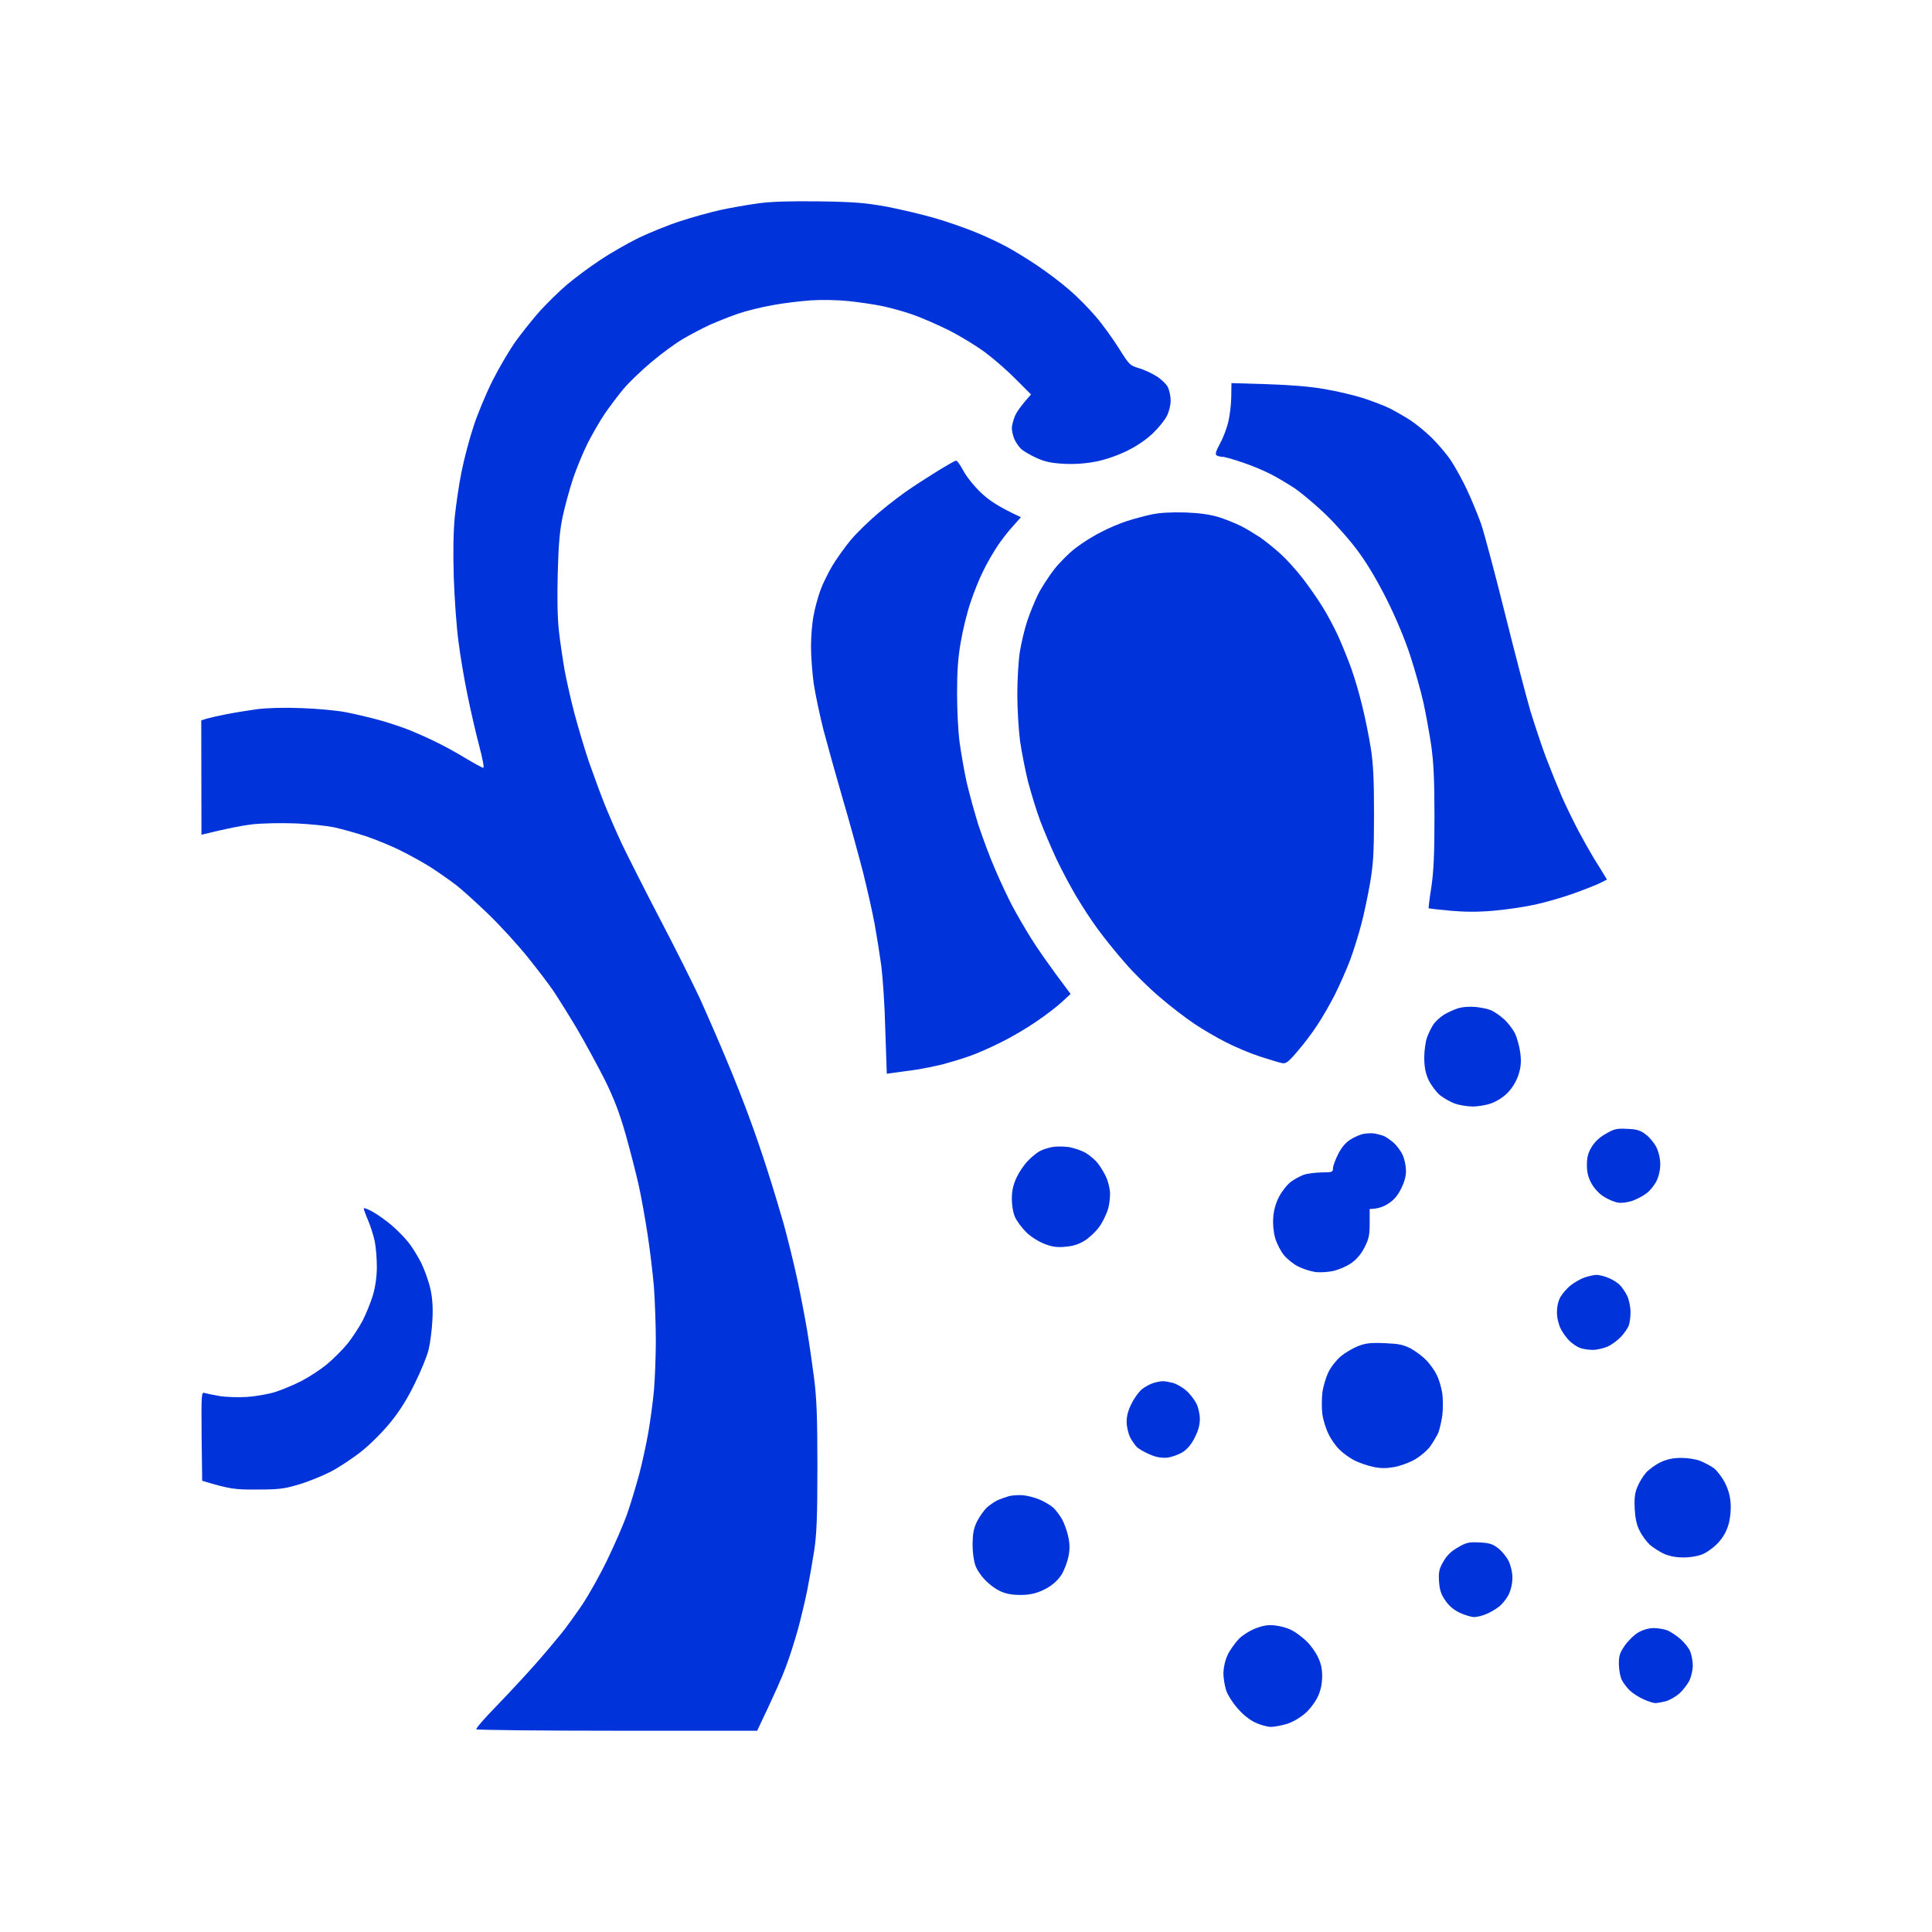 <svg width="48" height="48" viewBox="0 0 48 48" fill="none" xmlns="http://www.w3.org/2000/svg">
<path fill-rule="evenodd" clip-rule="evenodd" d="M20.353 5.003C21.238 5.016 21.492 5.039 22.032 5.135C22.381 5.203 22.921 5.33 23.233 5.421C23.547 5.512 23.995 5.671 24.231 5.767C24.467 5.862 24.817 6.026 25.002 6.126C25.188 6.226 25.538 6.439 25.773 6.599C26.009 6.758 26.368 7.026 26.563 7.199C26.762 7.367 27.062 7.672 27.23 7.872C27.402 8.072 27.656 8.426 27.801 8.658C28.055 9.063 28.073 9.081 28.291 9.145C28.418 9.181 28.613 9.272 28.735 9.349C28.853 9.422 28.98 9.545 29.017 9.622C29.053 9.699 29.085 9.845 29.085 9.954C29.085 10.059 29.044 10.227 28.994 10.327C28.948 10.427 28.79 10.623 28.645 10.763C28.472 10.927 28.245 11.082 27.996 11.204C27.76 11.318 27.461 11.423 27.225 11.468C26.966 11.518 26.708 11.536 26.431 11.523C26.114 11.505 25.964 11.473 25.751 11.377C25.601 11.309 25.429 11.209 25.37 11.154C25.311 11.1 25.234 10.986 25.202 10.909C25.166 10.827 25.139 10.704 25.139 10.636C25.139 10.563 25.179 10.427 25.22 10.327C25.265 10.227 25.374 10.068 25.615 9.8L25.252 9.436C25.052 9.231 24.717 8.936 24.503 8.776C24.29 8.613 23.882 8.363 23.596 8.217C23.311 8.072 22.889 7.89 22.667 7.813C22.444 7.735 22.1 7.64 21.909 7.603C21.714 7.562 21.347 7.508 21.093 7.481C20.83 7.453 20.417 7.444 20.149 7.462C19.886 7.481 19.46 7.531 19.197 7.581C18.934 7.626 18.548 7.722 18.335 7.794C18.122 7.867 17.809 7.994 17.632 8.072C17.455 8.154 17.16 8.308 16.974 8.417C16.788 8.526 16.43 8.786 16.185 8.995C15.936 9.204 15.623 9.504 15.486 9.668C15.351 9.831 15.142 10.109 15.024 10.281C14.906 10.454 14.716 10.786 14.602 11.009C14.489 11.232 14.325 11.632 14.235 11.896C14.149 12.159 14.035 12.578 13.981 12.828C13.908 13.169 13.876 13.514 13.858 14.214C13.84 14.819 13.849 15.333 13.885 15.669C13.917 15.956 13.985 16.406 14.031 16.67C14.081 16.933 14.189 17.415 14.275 17.738C14.362 18.061 14.52 18.598 14.629 18.92C14.743 19.243 14.915 19.716 15.015 19.966C15.115 20.216 15.31 20.666 15.45 20.966C15.595 21.266 16.022 22.117 16.407 22.853C16.793 23.59 17.242 24.49 17.41 24.854C17.573 25.218 17.859 25.872 18.04 26.309C18.226 26.745 18.48 27.391 18.607 27.741C18.739 28.091 18.943 28.687 19.061 29.06C19.183 29.437 19.365 30.037 19.469 30.401C19.569 30.765 19.723 31.388 19.809 31.788C19.895 32.188 20.004 32.761 20.054 33.061C20.104 33.361 20.181 33.893 20.226 34.243C20.29 34.752 20.308 35.198 20.308 36.448C20.308 37.708 20.29 38.121 20.226 38.54C20.181 38.826 20.104 39.267 20.054 39.517C20.004 39.767 19.9 40.199 19.827 40.472C19.75 40.745 19.619 41.168 19.528 41.404C19.442 41.641 19.242 42.1 18.811 43H15.341C13.432 43 11.858 42.982 11.835 42.964C11.817 42.945 12.044 42.682 12.339 42.382C12.629 42.082 13.069 41.609 13.309 41.336C13.55 41.063 13.835 40.722 13.944 40.586C14.058 40.449 14.285 40.131 14.457 39.881C14.625 39.631 14.911 39.122 15.092 38.744C15.273 38.371 15.5 37.849 15.591 37.585C15.682 37.321 15.813 36.88 15.886 36.607C15.958 36.334 16.058 35.871 16.108 35.584C16.158 35.298 16.221 34.825 16.248 34.538C16.271 34.252 16.294 33.697 16.294 33.311C16.294 32.924 16.271 32.329 16.248 31.992C16.221 31.656 16.149 31.06 16.09 30.674C16.031 30.287 15.931 29.723 15.863 29.423C15.795 29.123 15.65 28.559 15.541 28.173C15.391 27.65 15.26 27.305 15.028 26.832C14.851 26.482 14.539 25.909 14.335 25.559C14.126 25.209 13.863 24.79 13.754 24.627C13.645 24.463 13.355 24.085 13.114 23.785C12.874 23.485 12.434 23.003 12.139 22.717C11.84 22.43 11.477 22.099 11.327 21.985C11.178 21.871 10.905 21.68 10.724 21.562C10.547 21.448 10.207 21.257 9.976 21.144C9.749 21.026 9.354 20.866 9.105 20.78C8.855 20.698 8.497 20.598 8.311 20.557C8.125 20.516 7.685 20.471 7.336 20.457C6.978 20.444 6.515 20.453 6.27 20.48C6.034 20.507 5.649 20.58 5.005 20.739L5 17.897L5.145 17.852C5.227 17.829 5.449 17.779 5.635 17.743C5.821 17.706 6.157 17.652 6.383 17.62C6.642 17.588 7.05 17.575 7.495 17.593C7.88 17.606 8.37 17.652 8.583 17.693C8.796 17.734 9.164 17.82 9.4 17.884C9.635 17.947 9.994 18.066 10.193 18.147C10.393 18.229 10.71 18.37 10.896 18.466C11.082 18.557 11.4 18.734 11.599 18.857C11.799 18.975 11.98 19.075 12.008 19.075C12.035 19.079 11.985 18.829 11.903 18.52C11.822 18.216 11.695 17.661 11.618 17.284C11.54 16.911 11.436 16.306 11.391 15.942C11.341 15.578 11.291 14.855 11.273 14.328C11.255 13.71 11.264 13.182 11.3 12.828C11.332 12.528 11.404 12.027 11.468 11.714C11.531 11.4 11.663 10.9 11.763 10.6C11.858 10.3 12.071 9.79 12.234 9.463C12.398 9.136 12.661 8.69 12.824 8.463C12.987 8.24 13.255 7.904 13.423 7.717C13.595 7.531 13.885 7.244 14.071 7.085C14.257 6.926 14.625 6.649 14.888 6.476C15.151 6.298 15.586 6.048 15.863 5.912C16.14 5.78 16.607 5.589 16.906 5.494C17.206 5.394 17.655 5.271 17.904 5.216C18.154 5.162 18.571 5.089 18.834 5.053C19.16 5.007 19.637 4.994 20.353 5.003ZM30.595 9.518L31.484 9.545C32.056 9.563 32.568 9.604 32.917 9.668C33.217 9.718 33.652 9.822 33.879 9.895C34.11 9.972 34.41 10.086 34.536 10.15C34.668 10.218 34.89 10.345 35.026 10.431C35.162 10.518 35.403 10.713 35.562 10.868C35.72 11.023 35.938 11.277 36.047 11.441C36.156 11.605 36.337 11.932 36.446 12.168C36.559 12.405 36.714 12.787 36.795 13.009C36.872 13.232 37.14 14.237 37.389 15.237C37.639 16.238 37.925 17.334 38.024 17.67C38.129 18.006 38.297 18.52 38.405 18.807C38.514 19.093 38.696 19.543 38.809 19.807C38.927 20.071 39.118 20.457 39.231 20.671C39.344 20.884 39.512 21.18 39.603 21.33C39.698 21.48 39.807 21.657 39.925 21.853L39.753 21.939C39.662 21.985 39.372 22.099 39.108 22.194C38.845 22.29 38.419 22.412 38.156 22.471C37.893 22.53 37.426 22.599 37.113 22.626C36.709 22.662 36.396 22.658 36.024 22.626C35.739 22.599 35.498 22.571 35.493 22.567C35.489 22.562 35.516 22.321 35.562 22.035C35.62 21.639 35.639 21.216 35.639 20.284C35.639 19.348 35.616 18.925 35.557 18.511C35.512 18.211 35.425 17.729 35.362 17.443C35.298 17.156 35.149 16.633 35.035 16.283C34.908 15.892 34.686 15.36 34.455 14.896C34.205 14.401 33.956 13.982 33.72 13.669C33.525 13.405 33.162 12.996 32.913 12.759C32.663 12.523 32.319 12.232 32.146 12.118C31.969 12.005 31.706 11.845 31.556 11.773C31.407 11.695 31.103 11.568 30.876 11.491C30.649 11.414 30.427 11.35 30.377 11.35C30.327 11.35 30.259 11.332 30.228 11.314C30.187 11.291 30.205 11.218 30.305 11.032C30.382 10.895 30.473 10.659 30.509 10.509C30.55 10.359 30.586 10.072 30.59 9.877L30.595 9.518ZM23.755 11.445C23.778 11.441 23.86 11.555 23.937 11.7C24.014 11.845 24.2 12.077 24.377 12.246C24.581 12.437 24.798 12.587 25.365 12.85L25.17 13.069C25.061 13.187 24.889 13.405 24.789 13.555C24.689 13.705 24.526 13.982 24.436 14.169C24.34 14.355 24.195 14.715 24.113 14.965C24.027 15.215 23.918 15.66 23.869 15.956C23.8 16.347 23.778 16.688 23.778 17.229C23.778 17.634 23.805 18.179 23.841 18.443C23.878 18.707 23.955 19.157 24.018 19.443C24.086 19.73 24.218 20.212 24.313 20.512C24.413 20.812 24.594 21.303 24.726 21.603C24.853 21.903 25.048 22.312 25.152 22.512C25.261 22.712 25.465 23.072 25.615 23.308C25.76 23.544 26.041 23.954 26.599 24.695L26.377 24.899C26.254 25.013 25.969 25.231 25.746 25.381C25.524 25.536 25.139 25.763 24.889 25.886C24.64 26.013 24.281 26.172 24.095 26.236C23.905 26.304 23.601 26.395 23.415 26.445C23.224 26.491 22.93 26.55 22.757 26.577C22.58 26.6 22.345 26.636 22.032 26.677L21.995 25.595C21.982 24.999 21.932 24.276 21.895 23.99C21.855 23.703 21.782 23.244 21.732 22.967C21.682 22.694 21.551 22.108 21.442 21.671C21.328 21.235 21.106 20.416 20.939 19.852C20.775 19.289 20.562 18.525 20.462 18.147C20.367 17.774 20.258 17.252 20.217 16.988C20.181 16.724 20.149 16.311 20.149 16.07C20.149 15.824 20.177 15.474 20.213 15.296C20.244 15.115 20.322 14.833 20.381 14.669C20.439 14.505 20.576 14.233 20.68 14.055C20.784 13.883 20.988 13.596 21.134 13.419C21.279 13.246 21.601 12.932 21.85 12.723C22.1 12.514 22.462 12.237 22.662 12.109C22.857 11.977 23.175 11.777 23.365 11.659C23.551 11.546 23.728 11.445 23.755 11.445ZM29.447 12.732C29.815 12.746 30.06 12.782 30.287 12.85C30.459 12.905 30.704 13.005 30.831 13.069C30.953 13.128 31.166 13.26 31.307 13.351C31.443 13.446 31.674 13.632 31.824 13.769C31.969 13.901 32.214 14.174 32.368 14.373C32.523 14.574 32.745 14.892 32.858 15.078C32.976 15.265 33.149 15.592 33.248 15.806C33.344 16.02 33.489 16.379 33.57 16.602C33.652 16.829 33.775 17.247 33.843 17.534C33.915 17.82 34.01 18.293 34.056 18.579C34.119 18.984 34.137 19.357 34.137 20.239C34.137 21.198 34.119 21.462 34.038 21.944C33.983 22.258 33.888 22.717 33.82 22.967C33.756 23.217 33.629 23.617 33.543 23.854C33.453 24.09 33.28 24.481 33.162 24.717C33.04 24.954 32.845 25.295 32.722 25.477C32.604 25.659 32.387 25.945 32.237 26.118C32.006 26.391 31.947 26.432 31.851 26.413C31.788 26.4 31.543 26.327 31.307 26.25C31.067 26.172 30.69 26.013 30.468 25.9C30.241 25.786 29.883 25.577 29.674 25.436C29.461 25.295 29.071 24.995 28.812 24.772C28.549 24.549 28.159 24.167 27.951 23.922C27.738 23.681 27.434 23.303 27.275 23.085C27.116 22.872 26.876 22.499 26.735 22.262C26.595 22.026 26.372 21.608 26.241 21.33C26.114 21.057 25.932 20.625 25.837 20.375C25.746 20.125 25.615 19.698 25.542 19.421C25.474 19.148 25.383 18.688 25.343 18.411C25.306 18.129 25.275 17.606 25.275 17.252C25.275 16.892 25.302 16.42 25.338 16.192C25.374 15.97 25.456 15.624 25.52 15.433C25.583 15.237 25.706 14.942 25.787 14.774C25.873 14.601 26.055 14.323 26.191 14.146C26.327 13.973 26.576 13.723 26.749 13.596C26.921 13.464 27.207 13.291 27.384 13.205C27.556 13.114 27.833 13 27.996 12.946C28.155 12.896 28.431 12.819 28.608 12.782C28.817 12.737 29.094 12.723 29.447 12.732ZM36.659 25.017C36.795 25.031 36.968 25.067 37.045 25.099C37.117 25.131 37.263 25.227 37.362 25.318C37.462 25.404 37.589 25.572 37.644 25.686C37.698 25.804 37.757 26.027 37.775 26.186C37.798 26.4 37.784 26.527 37.721 26.718C37.666 26.877 37.571 27.032 37.453 27.154C37.344 27.264 37.176 27.368 37.045 27.414C36.918 27.459 36.714 27.491 36.591 27.491C36.464 27.491 36.269 27.459 36.16 27.423C36.047 27.386 35.874 27.286 35.775 27.209C35.679 27.127 35.553 26.959 35.493 26.832C35.416 26.663 35.389 26.523 35.385 26.286C35.385 26.113 35.416 25.881 35.453 25.777C35.493 25.668 35.566 25.518 35.62 25.44C35.675 25.368 35.793 25.259 35.884 25.204C35.97 25.154 36.129 25.081 36.228 25.049C36.337 25.017 36.505 25.004 36.659 25.017ZM40.424 28.046C40.669 28.055 40.755 28.082 40.891 28.187C40.982 28.255 41.1 28.396 41.154 28.505C41.209 28.619 41.249 28.787 41.249 28.923C41.249 29.069 41.213 29.223 41.154 29.346C41.1 29.451 40.991 29.587 40.909 29.646C40.828 29.71 40.669 29.792 40.56 29.833C40.437 29.873 40.288 29.896 40.197 29.878C40.106 29.864 39.948 29.796 39.843 29.728C39.73 29.66 39.603 29.519 39.539 29.401C39.458 29.255 39.426 29.128 39.426 28.946C39.426 28.759 39.453 28.646 39.539 28.505C39.612 28.378 39.734 28.259 39.889 28.173C40.097 28.05 40.161 28.032 40.424 28.046ZM34.165 28.164C34.224 28.177 34.319 28.2 34.369 28.218C34.419 28.237 34.527 28.309 34.614 28.382C34.7 28.455 34.804 28.596 34.849 28.696C34.895 28.796 34.931 28.969 34.931 29.082C34.936 29.219 34.89 29.369 34.809 29.537C34.718 29.714 34.627 29.819 34.482 29.91C34.369 29.983 34.219 30.037 34.029 30.037V30.392C34.029 30.687 34.01 30.778 33.901 30.992C33.815 31.16 33.706 31.288 33.57 31.383C33.462 31.46 33.257 31.547 33.121 31.578C32.981 31.606 32.781 31.619 32.668 31.601C32.554 31.583 32.368 31.524 32.26 31.469C32.146 31.415 31.987 31.288 31.906 31.192C31.824 31.097 31.724 30.901 31.683 30.765C31.638 30.605 31.62 30.415 31.634 30.242C31.647 30.06 31.697 29.887 31.783 29.723C31.856 29.587 31.987 29.423 32.074 29.36C32.16 29.296 32.305 29.219 32.391 29.187C32.482 29.155 32.681 29.132 32.836 29.128C33.099 29.128 33.117 29.119 33.117 29.028C33.117 28.969 33.176 28.814 33.244 28.678C33.325 28.514 33.43 28.387 33.548 28.314C33.648 28.25 33.802 28.182 33.888 28.168C33.979 28.155 34.101 28.15 34.165 28.164ZM26.563 28.5C26.69 28.523 26.88 28.587 26.985 28.65C27.089 28.714 27.225 28.832 27.284 28.914C27.343 28.991 27.429 29.132 27.47 29.219C27.515 29.305 27.561 29.469 27.574 29.582C27.588 29.701 27.57 29.892 27.529 30.037C27.488 30.174 27.388 30.378 27.302 30.492C27.22 30.605 27.057 30.756 26.948 30.824C26.808 30.91 26.663 30.96 26.477 30.974C26.263 30.997 26.145 30.978 25.955 30.906C25.81 30.851 25.619 30.733 25.501 30.619C25.392 30.51 25.265 30.342 25.22 30.242C25.17 30.133 25.139 29.951 25.139 29.787C25.139 29.592 25.17 29.446 25.252 29.264C25.315 29.128 25.442 28.937 25.538 28.841C25.628 28.746 25.764 28.632 25.842 28.596C25.914 28.555 26.055 28.514 26.154 28.496C26.254 28.478 26.436 28.482 26.563 28.5ZM9.273 30.114C9.395 30.183 9.604 30.333 9.731 30.442C9.858 30.551 10.044 30.737 10.134 30.851C10.23 30.965 10.379 31.206 10.466 31.378C10.552 31.556 10.656 31.851 10.697 32.038C10.747 32.274 10.76 32.511 10.742 32.811C10.729 33.047 10.688 33.374 10.647 33.538C10.606 33.702 10.452 34.079 10.302 34.379C10.121 34.752 9.93 35.057 9.704 35.334C9.522 35.562 9.2 35.884 8.987 36.053C8.778 36.221 8.429 36.453 8.22 36.562C8.007 36.671 7.649 36.816 7.427 36.88C7.068 36.989 6.932 37.007 6.383 37.007C5.835 37.012 5.699 36.994 5.023 36.789L5.009 35.689C5 34.657 5.005 34.584 5.077 34.607C5.122 34.62 5.29 34.657 5.454 34.684C5.612 34.711 5.921 34.72 6.134 34.707C6.343 34.693 6.66 34.639 6.837 34.584C7.009 34.529 7.304 34.407 7.495 34.307C7.681 34.211 7.966 34.025 8.125 33.893C8.284 33.761 8.515 33.529 8.638 33.379C8.756 33.229 8.923 32.974 9.01 32.811C9.091 32.647 9.205 32.374 9.259 32.197C9.323 31.988 9.359 31.747 9.363 31.492C9.363 31.278 9.341 30.983 9.309 30.833C9.277 30.683 9.2 30.446 9.141 30.31C9.082 30.174 9.037 30.042 9.037 30.023C9.041 30.001 9.146 30.042 9.273 30.114ZM39.662 31.674C39.73 31.674 39.861 31.706 39.957 31.747C40.052 31.783 40.174 31.86 40.233 31.915C40.292 31.97 40.379 32.097 40.428 32.197C40.474 32.297 40.51 32.474 40.51 32.597C40.51 32.715 40.492 32.865 40.465 32.938C40.437 33.006 40.351 33.129 40.27 33.215C40.193 33.297 40.047 33.406 39.948 33.452C39.848 33.497 39.675 33.538 39.571 33.538C39.467 33.538 39.322 33.515 39.254 33.488C39.186 33.465 39.072 33.388 39 33.32C38.927 33.252 38.827 33.115 38.777 33.015C38.723 32.906 38.682 32.742 38.682 32.606C38.682 32.461 38.714 32.324 38.768 32.224C38.818 32.138 38.927 32.011 39.018 31.938C39.104 31.869 39.258 31.779 39.358 31.742C39.458 31.706 39.594 31.678 39.662 31.674ZM34.391 33.37C34.745 33.384 34.858 33.406 35.049 33.502C35.172 33.57 35.348 33.702 35.439 33.797C35.53 33.893 35.648 34.056 35.698 34.166C35.752 34.27 35.811 34.475 35.834 34.62C35.852 34.761 35.852 35.007 35.834 35.166C35.811 35.321 35.766 35.516 35.734 35.598C35.698 35.675 35.607 35.83 35.53 35.939C35.453 36.043 35.28 36.189 35.149 36.262C35.017 36.339 34.791 36.421 34.641 36.448C34.437 36.484 34.305 36.484 34.119 36.444C33.979 36.416 33.77 36.343 33.652 36.284C33.534 36.225 33.366 36.103 33.28 36.016C33.189 35.93 33.067 35.757 33.008 35.63C32.944 35.507 32.876 35.284 32.854 35.143C32.836 34.998 32.836 34.752 32.854 34.598C32.876 34.438 32.944 34.211 33.008 34.084C33.067 33.961 33.208 33.784 33.312 33.697C33.416 33.611 33.607 33.497 33.734 33.447C33.915 33.374 34.038 33.356 34.391 33.37ZM28.881 34.316C28.93 34.311 29.044 34.334 29.139 34.357C29.234 34.384 29.384 34.47 29.475 34.552C29.565 34.629 29.674 34.775 29.724 34.87C29.77 34.961 29.81 35.134 29.81 35.257C29.81 35.402 29.77 35.548 29.683 35.716C29.602 35.883 29.5 36.004 29.379 36.08C29.275 36.144 29.103 36.203 28.994 36.216C28.849 36.225 28.717 36.203 28.563 36.134C28.436 36.08 28.295 35.998 28.25 35.957C28.205 35.916 28.128 35.803 28.078 35.712C28.032 35.616 27.991 35.443 27.991 35.325C27.991 35.175 28.032 35.029 28.119 34.861C28.186 34.725 28.304 34.566 28.381 34.507C28.454 34.452 28.577 34.384 28.654 34.361C28.726 34.338 28.831 34.316 28.881 34.316ZM41.771 36.221C41.93 36.221 42.138 36.253 42.247 36.298C42.352 36.339 42.501 36.421 42.578 36.475C42.651 36.53 42.773 36.684 42.846 36.821C42.932 36.985 42.982 37.148 42.996 37.335C43.009 37.512 42.991 37.703 42.946 37.871C42.891 38.053 42.814 38.194 42.678 38.34C42.565 38.458 42.401 38.576 42.283 38.621C42.166 38.667 41.957 38.699 41.807 38.694C41.635 38.694 41.458 38.658 41.331 38.599C41.218 38.544 41.063 38.444 40.986 38.376C40.909 38.303 40.796 38.153 40.741 38.039C40.664 37.898 40.628 37.73 40.614 37.494C40.601 37.235 40.614 37.103 40.678 36.948C40.723 36.835 40.818 36.675 40.895 36.589C40.973 36.503 41.136 36.385 41.263 36.325C41.422 36.253 41.571 36.221 41.771 36.221ZM25.411 37.148C25.52 37.157 25.715 37.207 25.842 37.262C25.964 37.316 26.114 37.407 26.173 37.462C26.232 37.517 26.327 37.644 26.386 37.744C26.44 37.844 26.513 38.039 26.54 38.176C26.581 38.358 26.581 38.494 26.545 38.676C26.517 38.812 26.44 39.017 26.368 39.131C26.277 39.267 26.15 39.381 25.991 39.467C25.828 39.558 25.66 39.608 25.479 39.622C25.311 39.635 25.116 39.622 24.98 39.581C24.83 39.54 24.68 39.444 24.535 39.313C24.399 39.19 24.286 39.026 24.236 38.903C24.191 38.776 24.163 38.571 24.163 38.358C24.168 38.094 24.191 37.967 24.277 37.794C24.34 37.671 24.454 37.512 24.535 37.439C24.617 37.371 24.739 37.289 24.807 37.262C24.875 37.235 24.993 37.194 25.07 37.171C25.143 37.153 25.297 37.139 25.411 37.148ZM36.75 38.321C36.995 38.331 37.081 38.358 37.217 38.462C37.308 38.531 37.426 38.672 37.48 38.781C37.535 38.894 37.575 39.062 37.575 39.199C37.575 39.344 37.539 39.499 37.48 39.622C37.426 39.726 37.317 39.863 37.235 39.922C37.154 39.986 37.013 40.067 36.918 40.104C36.822 40.145 36.691 40.176 36.623 40.176C36.555 40.176 36.396 40.126 36.274 40.072C36.12 39.999 35.998 39.898 35.911 39.767C35.802 39.613 35.77 39.508 35.752 39.294C35.739 39.058 35.752 38.985 35.856 38.803C35.943 38.649 36.047 38.544 36.215 38.449C36.423 38.326 36.487 38.308 36.75 38.321ZM31.693 40.386C31.815 40.399 31.992 40.449 32.087 40.499C32.182 40.545 32.341 40.663 32.441 40.758C32.545 40.849 32.677 41.031 32.736 41.154C32.818 41.318 32.849 41.454 32.849 41.654C32.845 41.841 32.813 42 32.74 42.154C32.681 42.282 32.545 42.464 32.432 42.563C32.314 42.668 32.123 42.782 31.983 42.827C31.847 42.868 31.665 42.904 31.579 42.904C31.488 42.904 31.316 42.855 31.194 42.8C31.053 42.736 30.876 42.595 30.749 42.445C30.627 42.309 30.5 42.109 30.463 41.995C30.427 41.882 30.395 41.691 30.395 41.563C30.4 41.422 30.436 41.254 30.504 41.108C30.563 40.986 30.695 40.804 30.79 40.708C30.89 40.613 31.076 40.499 31.216 40.449C31.398 40.381 31.525 40.363 31.693 40.386ZM41.091 40.449C41.195 40.449 41.349 40.477 41.431 40.508C41.512 40.545 41.658 40.64 41.757 40.727C41.853 40.813 41.961 40.949 41.993 41.031C42.025 41.108 42.057 41.268 42.057 41.381C42.057 41.495 42.016 41.663 41.971 41.759C41.921 41.85 41.812 41.995 41.721 42.077C41.63 42.154 41.481 42.241 41.385 42.268C41.29 42.291 41.177 42.313 41.127 42.313C41.077 42.313 40.941 42.268 40.832 42.218C40.719 42.168 40.569 42.072 40.496 42.004C40.424 41.936 40.338 41.822 40.297 41.745C40.256 41.672 40.224 41.495 40.22 41.354C40.22 41.136 40.238 41.072 40.369 40.881C40.456 40.758 40.605 40.613 40.71 40.554C40.823 40.49 40.968 40.449 41.091 40.449Z" fill="#0033D9"/>
</svg>
